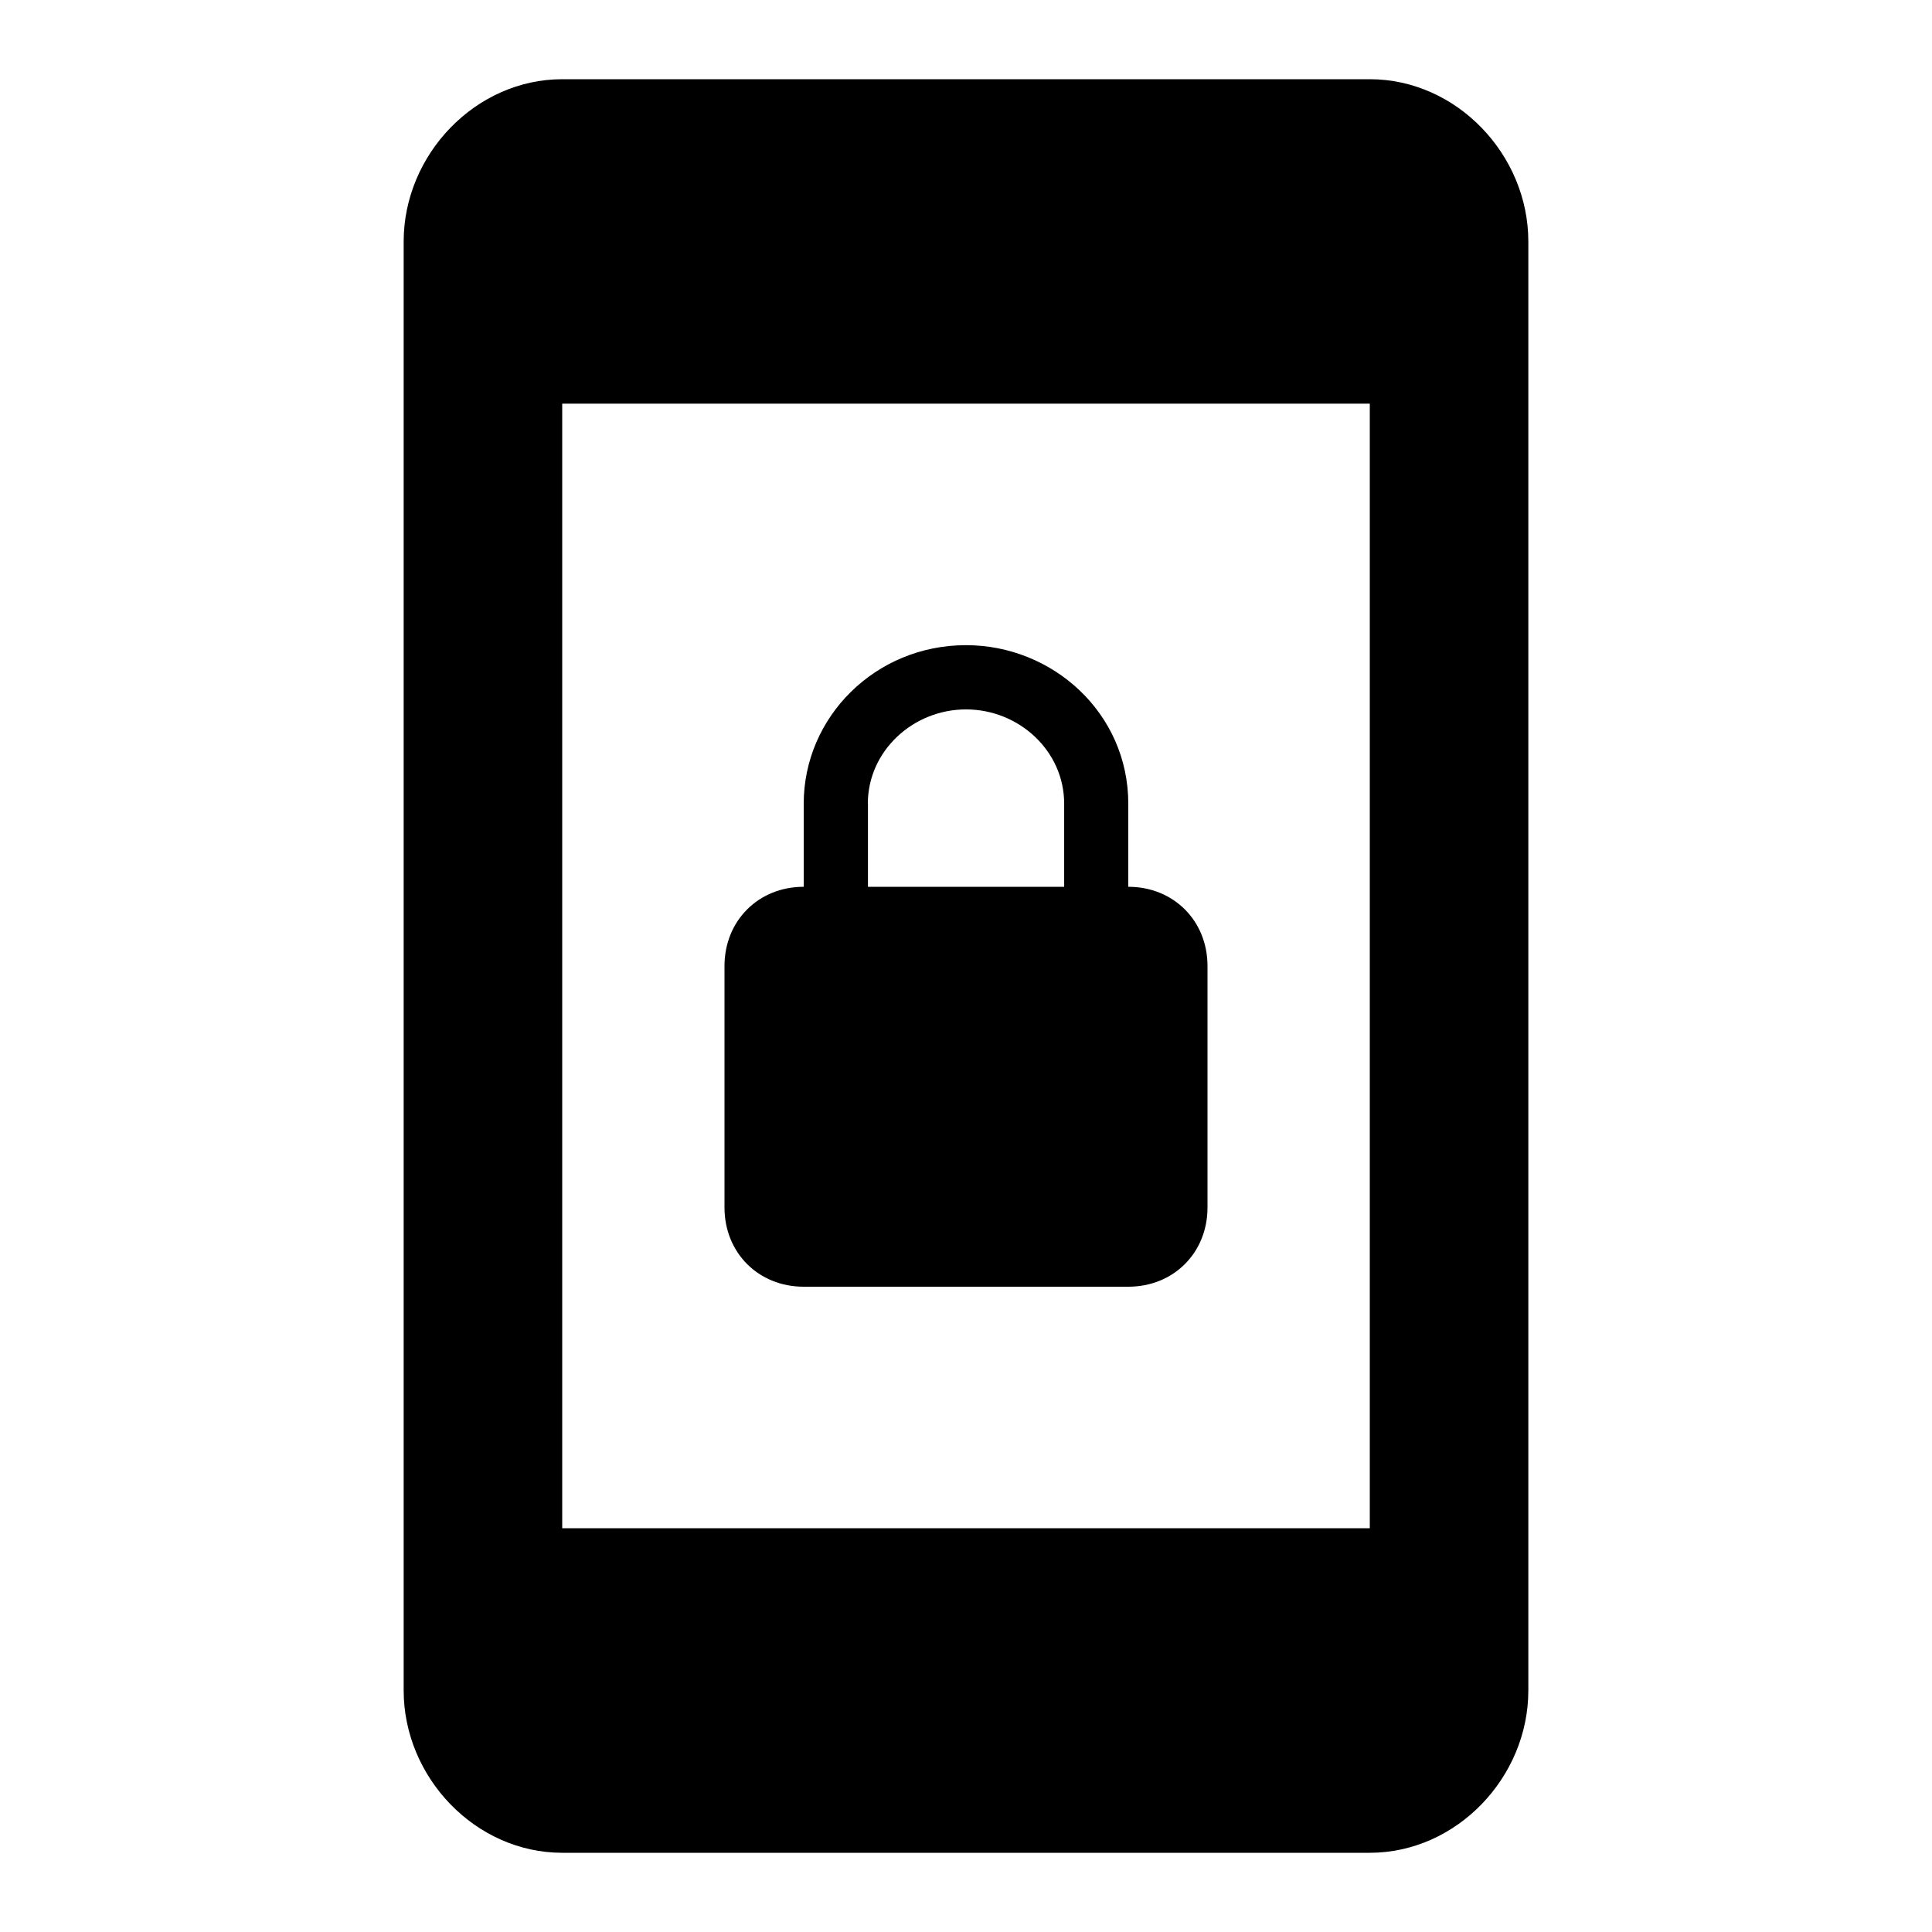 <?xml version="1.0" encoding="utf-8"?>
<!-- Generated by IcoMoon.io -->
<!DOCTYPE svg PUBLIC "-//W3C//DTD SVG 1.1//EN" "http://www.w3.org/Graphics/SVG/1.1/DTD/svg11.dtd">
<svg version="1.1" xmlns="http://www.w3.org/2000/svg" xmlns:xlink="http://www.w3.org/1999/xlink" width="16" height="16" viewBox="0 0 16 16">
<path d="M11.344 12.656v-9.313h-6.688v9.313h6.688zM11.344 0.656c0.719 0 1.313 0.625 1.313 1.344v12c0 0.719-0.594 1.344-1.313 1.344h-6.688c-0.719 0-1.313-0.625-1.313-1.344v-12c0-0.719 0.594-1.344 1.313-1.344h6.688zM7.188 6.656v0.688h1.625v-0.688c0-0.438-0.375-0.781-0.813-0.781s-0.813 0.344-0.813 0.781zM6.656 10.656c-0.375 0-0.656-0.281-0.656-0.656v-2c0-0.375 0.281-0.656 0.656-0.656v-0.688c0-0.719 0.594-1.313 1.344-1.313 0.719 0 1.344 0.563 1.344 1.313v0.688c0.375 0 0.656 0.281 0.656 0.656v2c0 0.375-0.281 0.656-0.656 0.656h-2.688z"></path>
</svg>
